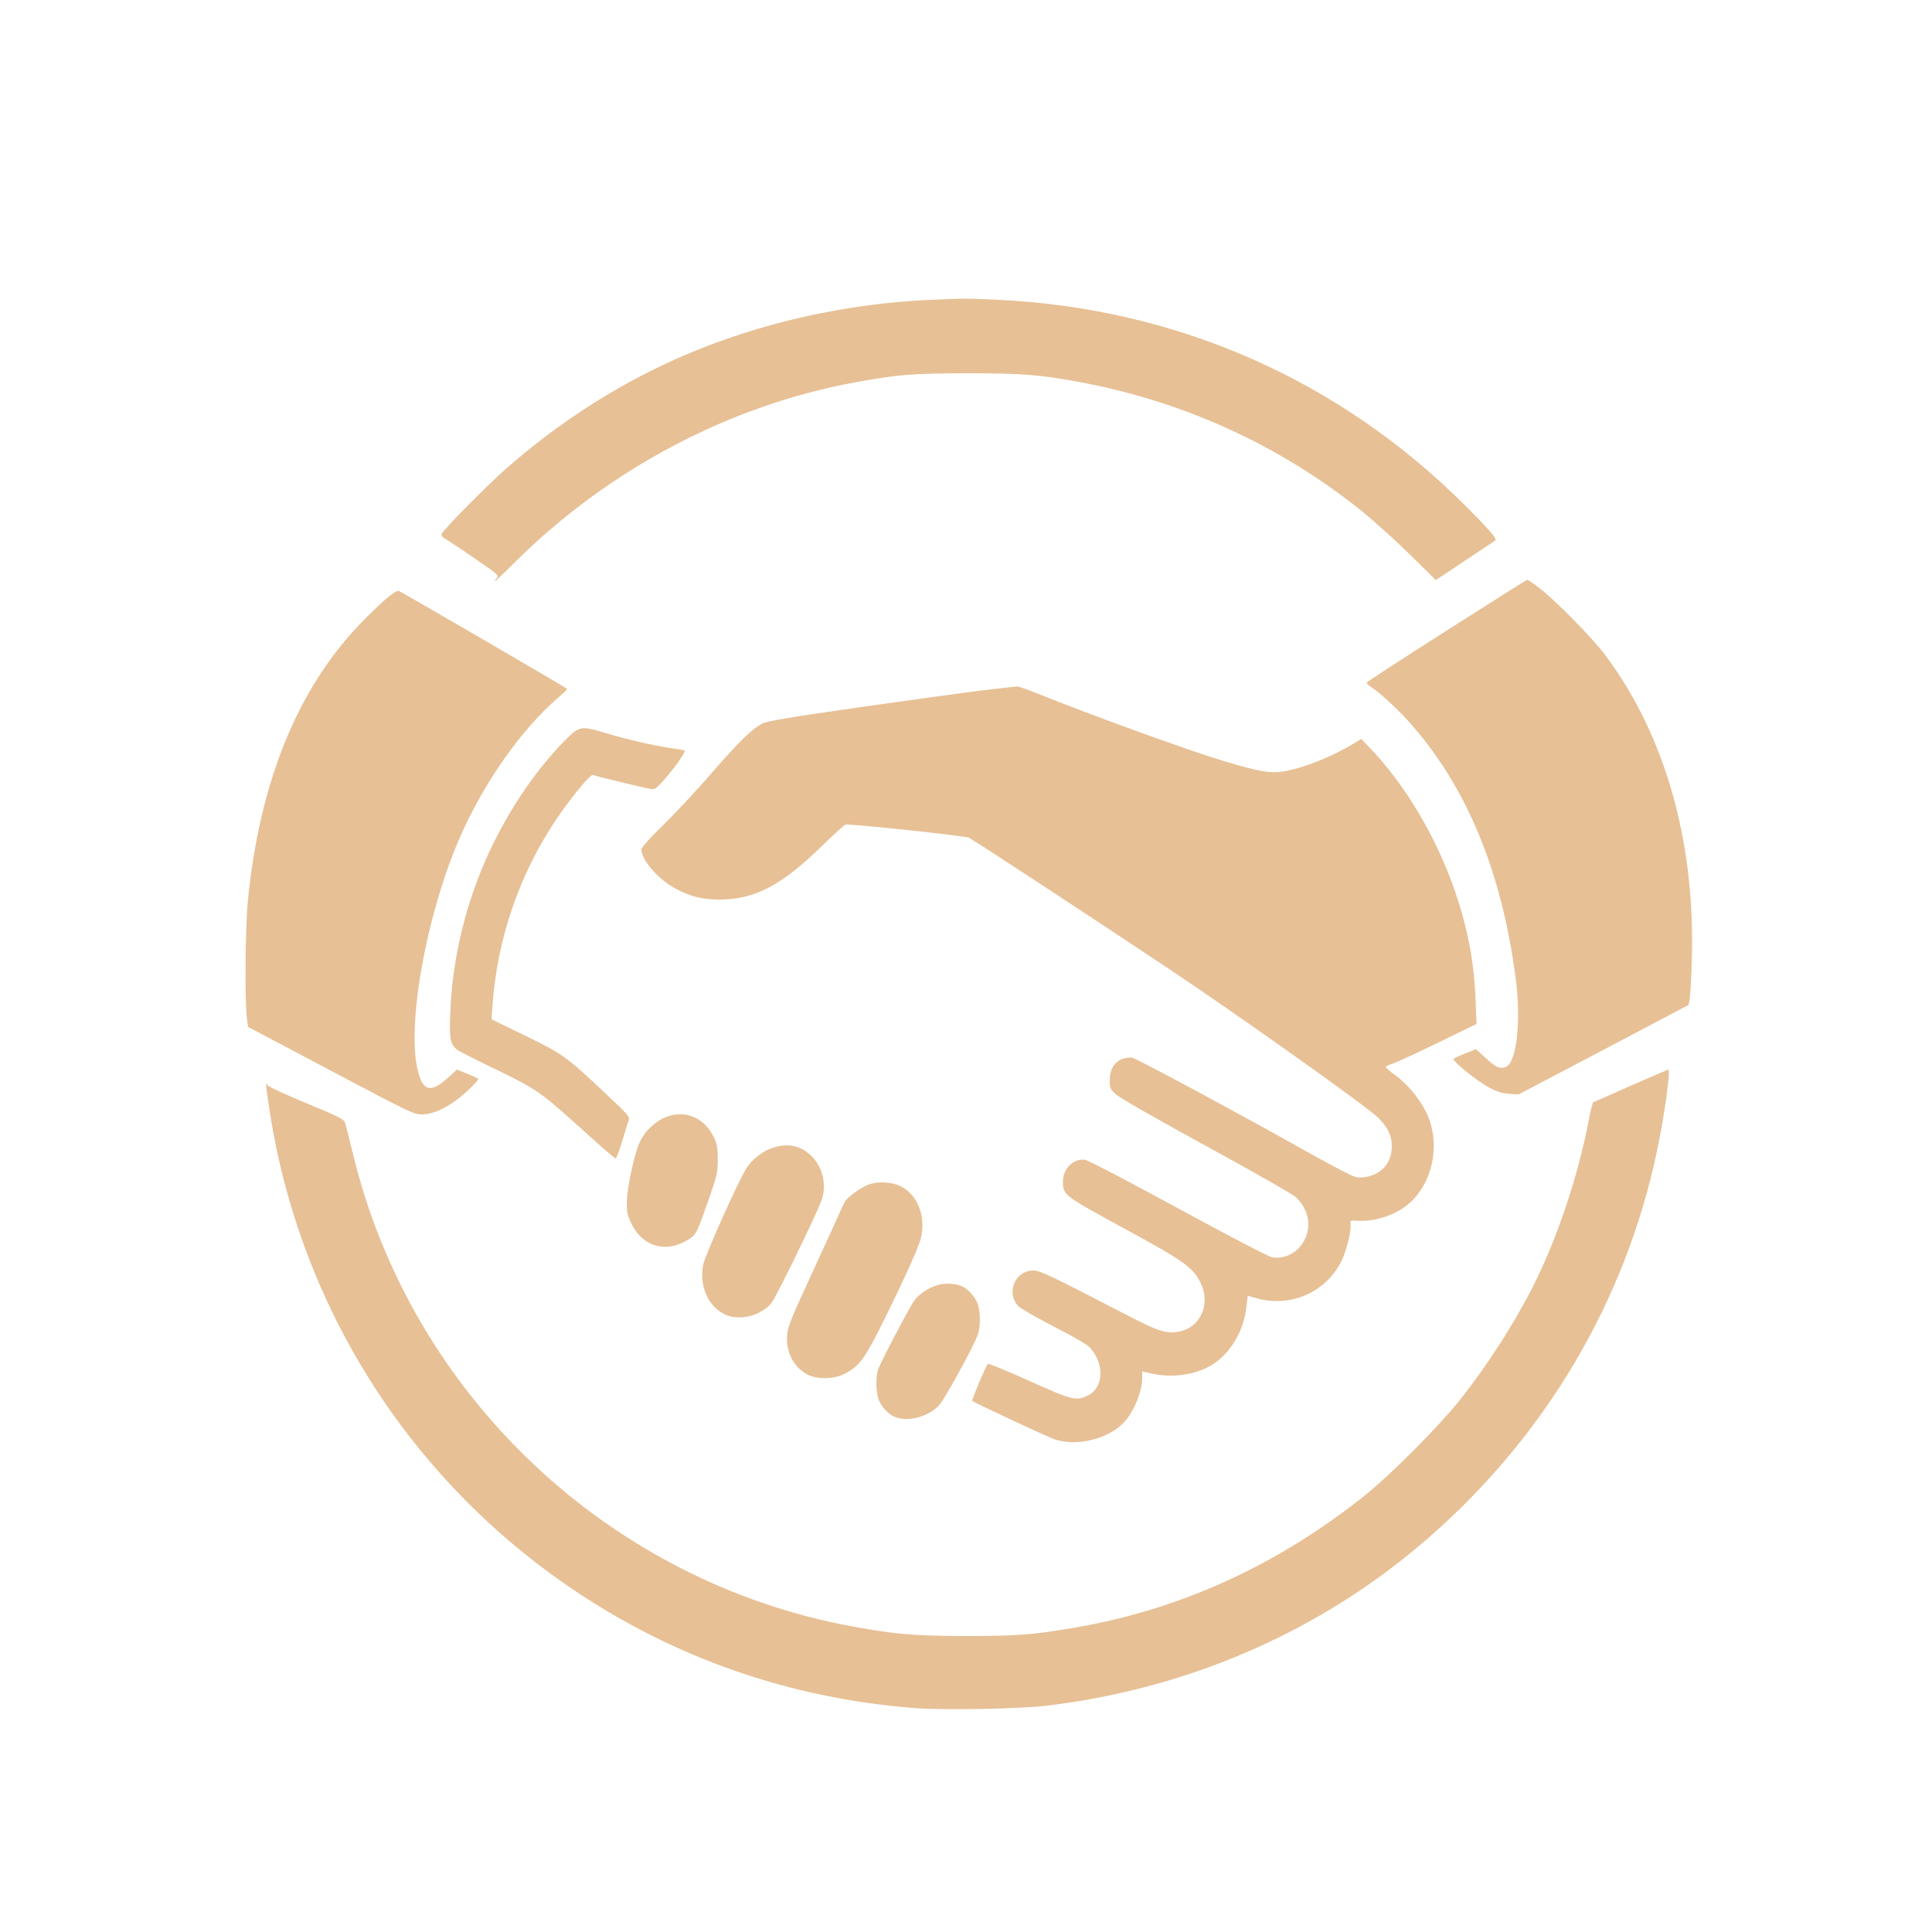 <?xml version="1.0" encoding="utf-8"?>
<!-- Generator: Adobe Illustrator 19.2.1, SVG Export Plug-In . SVG Version: 6.00 Build 0)  -->
<svg version="1.1" id="Слой_1" xmlns="http://www.w3.org/2000/svg" xmlns:xlink="http://www.w3.org/1999/xlink" x="0px" y="0px"
	 viewBox="0 0 1250 1250" style="enable-background:new 0 0 1250 1250;" xml:space="preserve">
<style type="text/css">
	.st0{fill:#E7C095;}
</style>
<g transform="translate(0,1250) scale(0.1,-0.1)">
	<path class="st0" d="M6015,10560c-636-30-1267-190-1809-462c-329-165-644-378-929-628c-119-104-400-388-418-422c-7-13,1-23,44-48
		c28-18,114-75,190-128c132-91,137-96,121-113c-10-11-15-19-11-19c3,0,63,57,134,128c603,597,1379,1007,2189,1157
		c284,52,367,59,729,60c354,0,468-9,720-55c679-125,1301-408,1835-836c74-60,213-185,308-278l172-169l186,124
		c103,68,191,127,197,131c16,10-29,63-187,221c-813,815-1863,1280-3021,1337C6250,10570,6254,10570,6015,10560z"/>
	<path class="st0" d="M9361,8421c-283-180-516-332-518-337s8-16,21-24c60-37,197-164,281-263c353-409,572-947,661-1622
		c38-292,6-562-70-581c-38-9-61,2-126,63l-60,55l-70-28c-39-15-73-31-76-35c-8-14,158-148,230-185c51-27,84-38,130-41l61-4l550,289
		l550,290l7,38c4,22,11,136,14,254c23,761-171,1448-555,1965c-85,115-333,367-435,443c-38,29-72,52-75,51
		C9878,8749,9644,8601,9361,8421z"/>
	<path class="st0" d="M2494,8622c-38-33-110-102-159-153c-409-423-655-1028-731-1794c-17-169-21-647-7-759l8-60l535-283
		c518-274,537-283,591-283c81,0,190,56,292,151c43,39,75,75,70,80c-4,4-37,19-73,33l-64,26l-41-38c-121-115-175-109-210,23
		c-76,287,47,992,261,1495c157,367,405,722,653,933c30,26,53,48,50,50c-16,14-1076,631-1090,634C2569,8680,2536,8659,2494,8622z"/>
	<path class="st0" d="M6370,8035c-107-13-465-62-795-109c-469-67-609-91-642-107c-66-33-150-115-335-328c-94-108-233-257-310-332
		c-84-82-138-143-138-155c1-71,110-195,226-256c94-50,170-68,280-68c229,0,403,92,674,358c69,67,132,125,141,127c22,7,777-73,798-85
		c39-20,866-563,1296-850c448-299,1267-881,1348-958c64-62,92-118,92-187c0-112-69-188-182-202c-44-5-57-1-147,46
		c-54,28-157,84-230,125c-422,237-1094,599-1121,603c-17,3-47-2-68-10c-50-22-77-68-77-136c0-49,3-57,38-90c23-22,242-148,586-336
		c315-172,564-314,583-333c80-79,100-184,52-277c-41-79-127-124-209-110c-21,4-283,140-606,316c-321,175-584,312-604,315
		c-74,11-143-57-143-141c0-86,5-90,398-304c391-213,445-251,495-356c61-125,2-272-123-306c-86-23-142-8-324,86
		c-531,275-594,305-637,305c-118,0-179-143-98-230c15-16,120-76,234-135c139-71,216-117,234-138c92-108,83-257-18-306
		c-77-37-98-31-379,95c-142,64-262,113-267,110c-11-7-107-235-101-240c11-11,481-230,528-247c148-52,359,1,461,117
		c60,69,110,195,110,280v41l58-13c119-28,256-14,360,37c133,65,232,213,254,379l11,86l66-18c219-57,442,44,541,245
		c32,66,64,195,58,237c-4,24-2,25,47,22c115-8,256,41,339,118c157,145,199,405,96,598c-46,87-121,174-195,227c-37,26-63,51-58,55
		c4,4,26,13,48,20s152,67,289,134l249,121l-6,155c-10,247-50,459-133,703c-120,350-325,694-552,929l-55,57l-41-25
		c-145-89-330-163-462-185c-86-14-157-2-383,66c-236,71-854,295-1211,439c-63,25-121,45-130,45C6572,8058,6477,8048,6370,8035z"/>
	<path class="st0" d="M3725,7772c-43-27-172-167-256-278c-341-454-533-989-556-1549c-6-170-1-197,43-236c11-9,125-67,254-129
		c267-130,286-143,579-408c101-92,189-167,194-167s24,50,42,110c18,61,37,121,42,135c10,23,1,34-146,172c-256,242-281,260-525,378
		l-216,105l6,85c30,435,173,852,415,1212c91,135,219,290,235,284c20-8,333-84,371-90c28-5,37,0,80,48c76,83,155,196,141,201
		c-7,2-47,9-88,15c-110,16-289,57-417,96C3794,7795,3767,7797,3725,7772z"/>
	<path class="st0" d="M10550,5475c-129-57-238-106-242-107c-4-2-17-52-28-113c-69-361-204-766-360-1075c-122-242-299-518-478-742
		c-133-167-448-483-612-614c-572-456-1205-743-1895-858c-265-44-354-51-685-51c-336,1-451,10-730,61c-1578,288-2856,1494-3235,3053
		c-25,102-49,196-53,209c-6,20-48,41-247,123c-132,55-246,107-253,116c-15,21-16,29,8-134c187-1272,895-2400,1960-3122
		c659-447,1406-708,2213-772c191-15,674-6,857,15c932,111,1791,489,2480,1093c755,661,1266,1528,1470,2493c48,223,90,531,74,529
		C10789,5579,10679,5532,10550,5475z"/>
	<path class="st0" d="M4293,5266c-61-29-120-86-151-149c-35-70-85-298-86-392c-1-72,3-88,32-147c71-145,225-187,363-99
		c54,34,54,34,131,251c57,164,61,181,62,265c0,73-4,99-22,140C4559,5273,4424,5327,4293,5266z"/>
	<path class="st0" d="M5000,5074c-62-19-135-76-169-130c-55-86-270-567-282-628c-25-135,30-264,136-318c91-47,236-14,306,71
		c27,32,274,536,322,659c38,97,13,217-62,292C5182,5088,5100,5106,5000,5074z"/>
	<path class="st0" d="M5617,4835c-47-18-130-77-149-108c-8-12-24-46-36-74c-12-29-93-205-178-390c-134-290-157-347-161-399
		c-10-111,41-209,131-257c63-33,174-31,244,6c85,45,120,89,209,262c133,262,264,546,280,610c36,141-18,284-130,340
		C5768,4854,5681,4858,5617,4835z"/>
	<path class="st0" d="M6068,4186c-56-15-122-58-153-101c-28-38-218-399-233-444c-18-53-15-160,7-206c22-47,64-89,104-104
		c85-32,212,2,282,76c35,36,221,374,251,457c19,51,18,157-2,204c-17,42-57,88-94,107C6190,4196,6119,4201,6068,4186z"/>
</g>
</svg>
